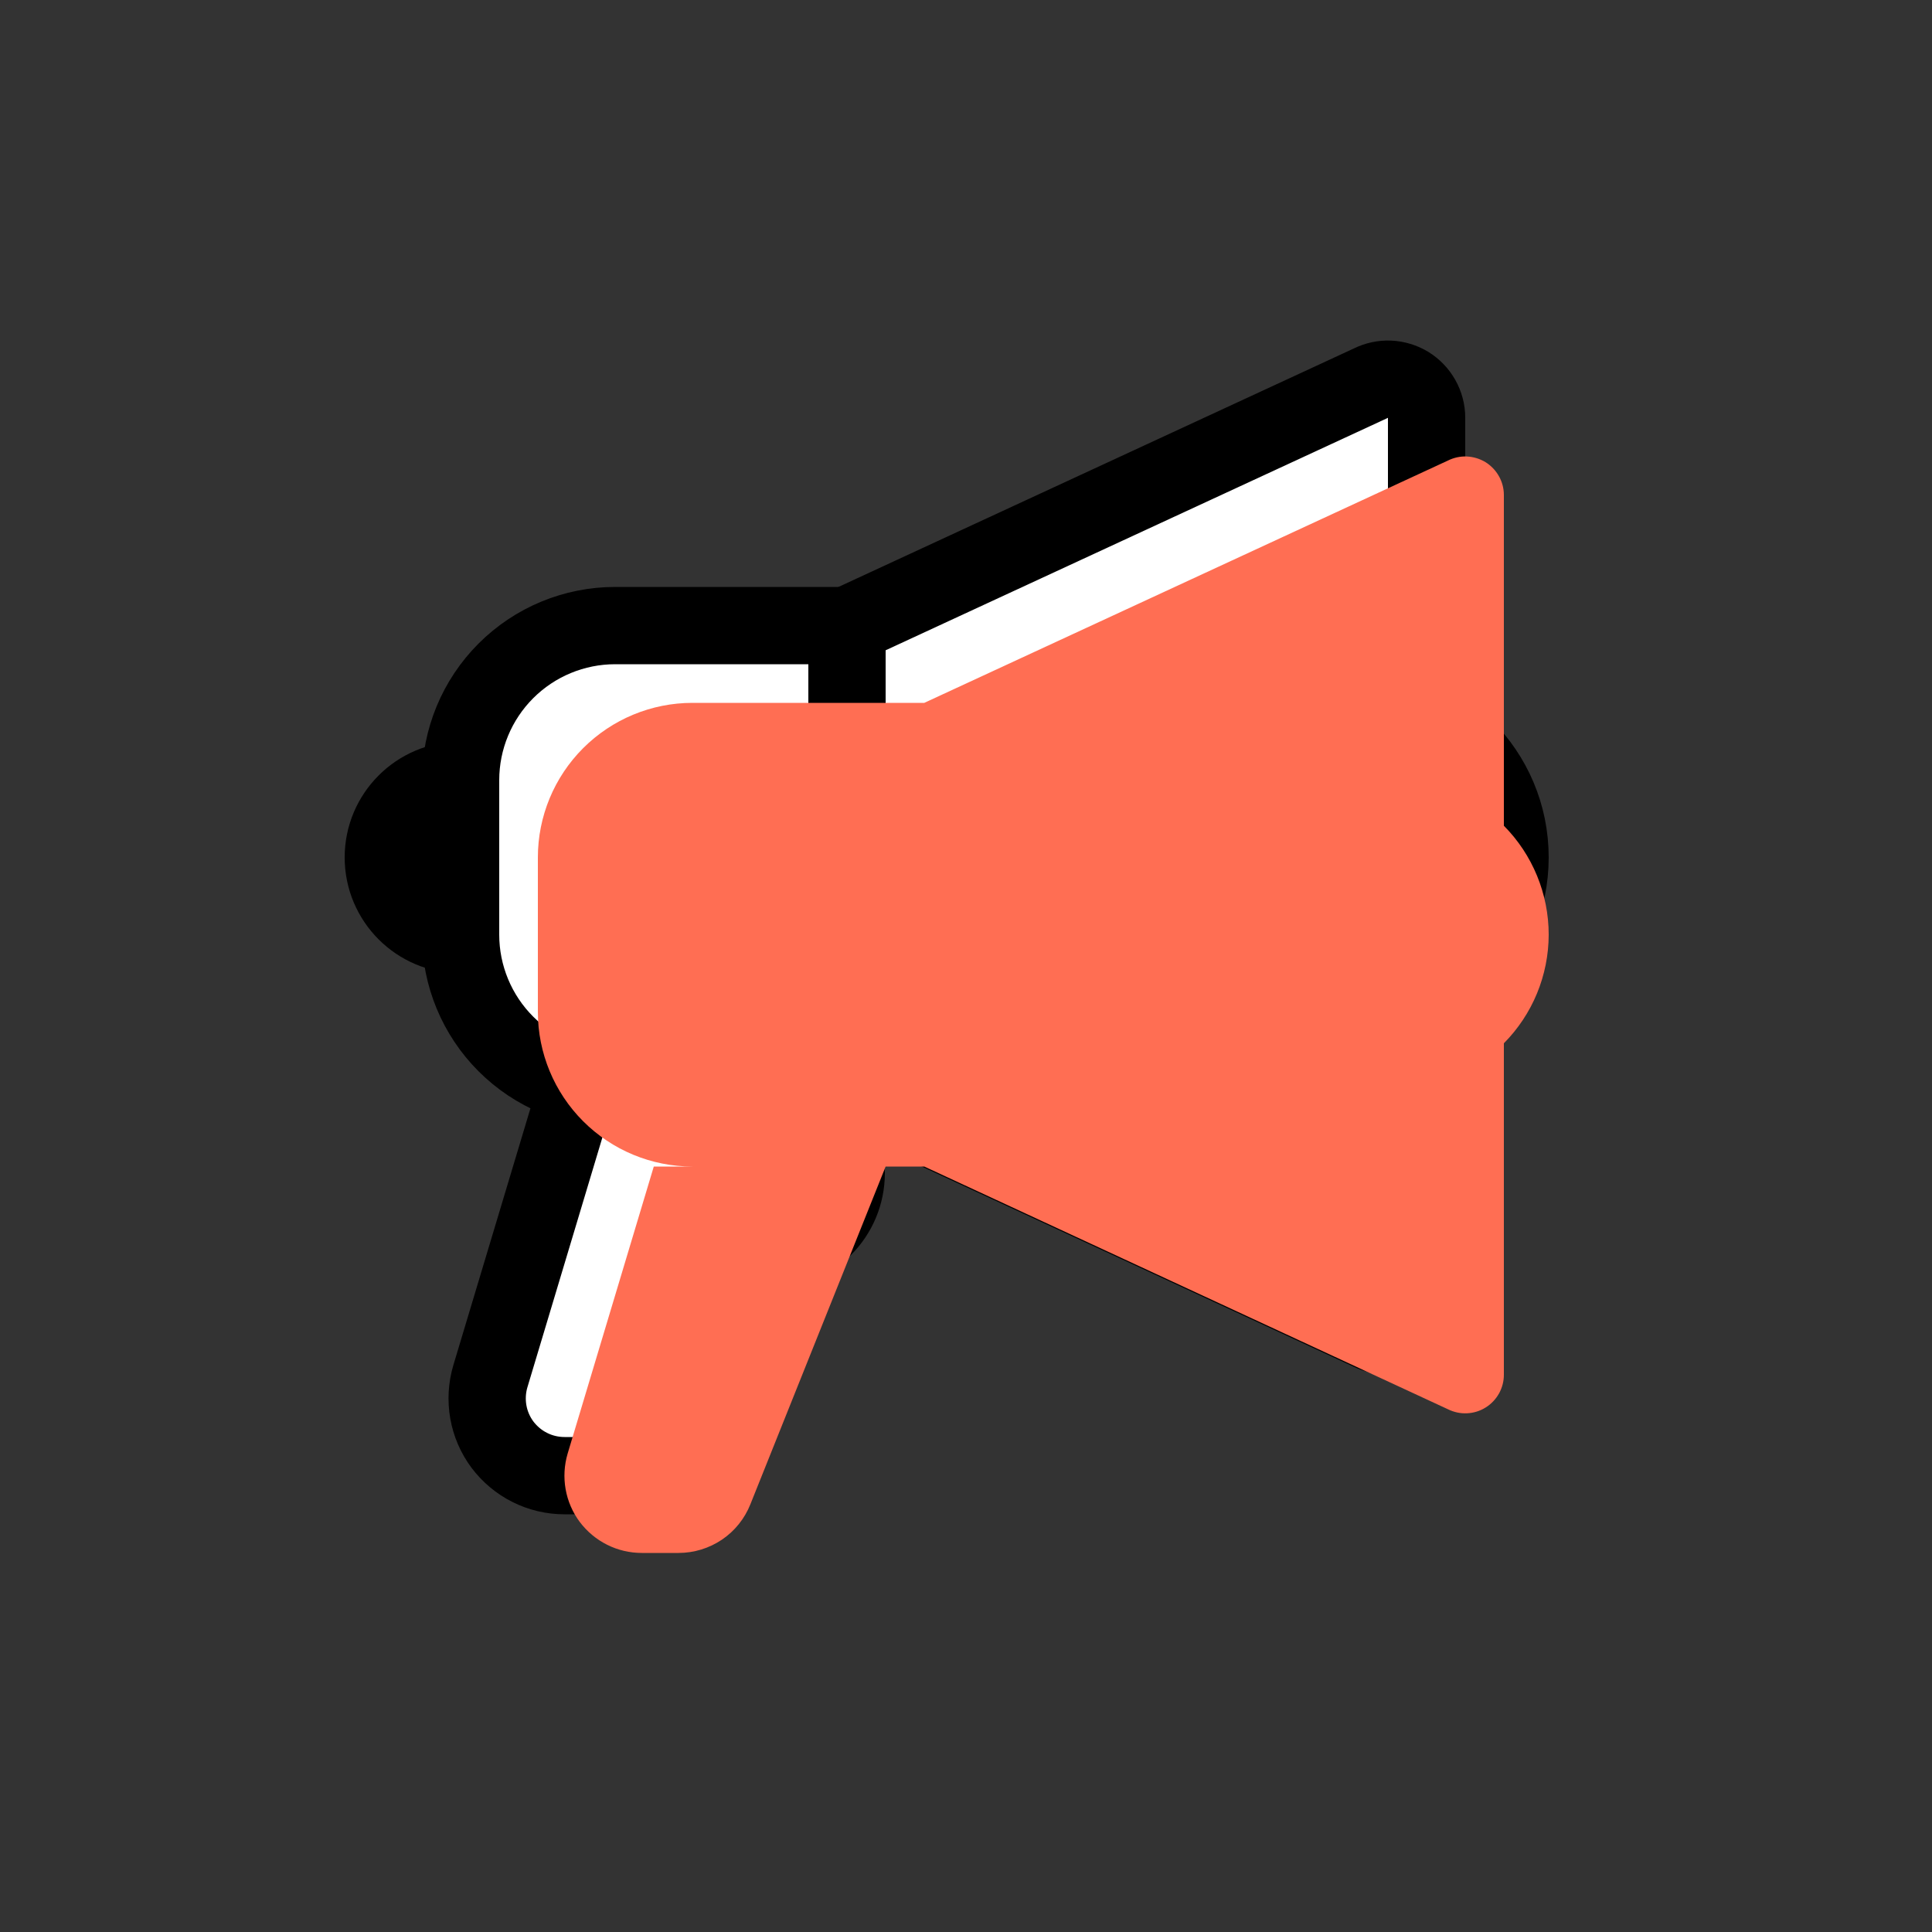 <svg width="25" height="25" viewBox="0 0 25 25" fill="none" xmlns="http://www.w3.org/2000/svg">
<rect x="0" y="0" width="25" height="25" fill="#333333" stroke="none"/>
<path d="M17.54 13.095C18.645 13.095 19.54 12.2 19.54 11.095C19.54 9.99 18.645 9.095 17.54 9.095C16.436 9.095 15.54 9.99 15.54 11.095C15.54 12.2 16.436 13.095 17.54 13.095Z" fill="white" stroke="black" stroke-linecap="round" stroke-linejoin="round"/>
<path d="M17.735 17.235L10.96 14.095V8.095L17.735 4.96C17.811 4.922 17.896 4.903 17.981 4.907C18.066 4.911 18.149 4.936 18.222 4.98C18.294 5.025 18.354 5.087 18.396 5.162C18.438 5.236 18.46 5.32 18.46 5.405V16.785C18.461 16.871 18.439 16.955 18.398 17.03C18.356 17.105 18.297 17.168 18.224 17.213C18.151 17.259 18.068 17.284 17.982 17.288C17.897 17.292 17.811 17.273 17.735 17.235Z" fill="white" stroke="black" stroke-linecap="round" stroke-linejoin="round"/>
<path d="M5.96 12.095C6.512 12.095 6.96 11.647 6.96 11.095C6.96 10.543 6.512 10.095 5.96 10.095C5.408 10.095 4.96 10.543 4.96 11.095C4.96 11.647 5.408 12.095 5.96 12.095Z" fill="white" stroke="black" stroke-linecap="round" stroke-linejoin="round"/>
<path d="M9.95 16.18C10.502 16.18 10.95 15.732 10.95 15.18C10.95 14.628 10.502 14.18 9.95 14.18C9.398 14.18 8.95 14.628 8.95 15.18C8.95 15.732 9.398 16.18 9.95 16.18Z" fill="white" stroke="black" stroke-linecap="round" stroke-linejoin="round"/>
<path d="M7.96 8.095H10.96V14.095H7.96C7.43 14.095 6.921 13.884 6.546 13.509C6.171 13.134 5.96 12.625 5.96 12.095V10.095C5.96 9.565 6.171 9.056 6.546 8.681C6.921 8.306 7.43 8.095 7.96 8.095Z" fill="white" stroke="black" stroke-linecap="round" stroke-linejoin="round"/>
<path d="M7.78 19.095H7.305C7.149 19.095 6.995 19.059 6.856 18.989C6.717 18.92 6.596 18.818 6.502 18.694C6.409 18.569 6.346 18.424 6.319 18.27C6.292 18.117 6.301 17.959 6.345 17.81L7.46 14.095H10.46L8.71 18.465C8.636 18.651 8.508 18.811 8.342 18.923C8.176 19.035 7.98 19.095 7.78 19.095Z" fill="white" stroke="black" stroke-linecap="round" stroke-linejoin="round"/>
<g style="mix-blend-mode:multiply">
<path d="M20.04 12.095C20.04 11.567 19.832 11.06 19.46 10.685V6.405C19.46 6.32 19.438 6.236 19.396 6.162C19.354 6.087 19.294 6.025 19.222 5.98C19.149 5.936 19.066 5.911 18.981 5.907C18.896 5.903 18.811 5.922 18.735 5.96L11.96 9.095H8.96C8.43 9.095 7.921 9.306 7.546 9.681C7.171 10.056 6.96 10.565 6.96 11.095V13.095C6.96 13.625 7.171 14.134 7.546 14.509C7.921 14.884 8.43 15.095 8.96 15.095H8.46L7.345 18.81C7.301 18.959 7.292 19.117 7.319 19.27C7.346 19.424 7.409 19.569 7.502 19.694C7.596 19.818 7.717 19.92 7.856 19.989C7.995 20.059 8.149 20.095 8.305 20.095H8.78C8.98 20.095 9.176 20.035 9.342 19.923C9.508 19.811 9.636 19.651 9.71 19.465L11.46 15.095H11.96L18.735 18.235C18.811 18.273 18.897 18.292 18.982 18.288C19.068 18.284 19.151 18.259 19.224 18.213C19.297 18.168 19.356 18.105 19.398 18.03C19.439 17.955 19.461 17.871 19.46 17.785V13.5C19.831 13.126 20.039 12.621 20.04 12.095Z" fill="#FF6E53"/>
</g>
</svg>
